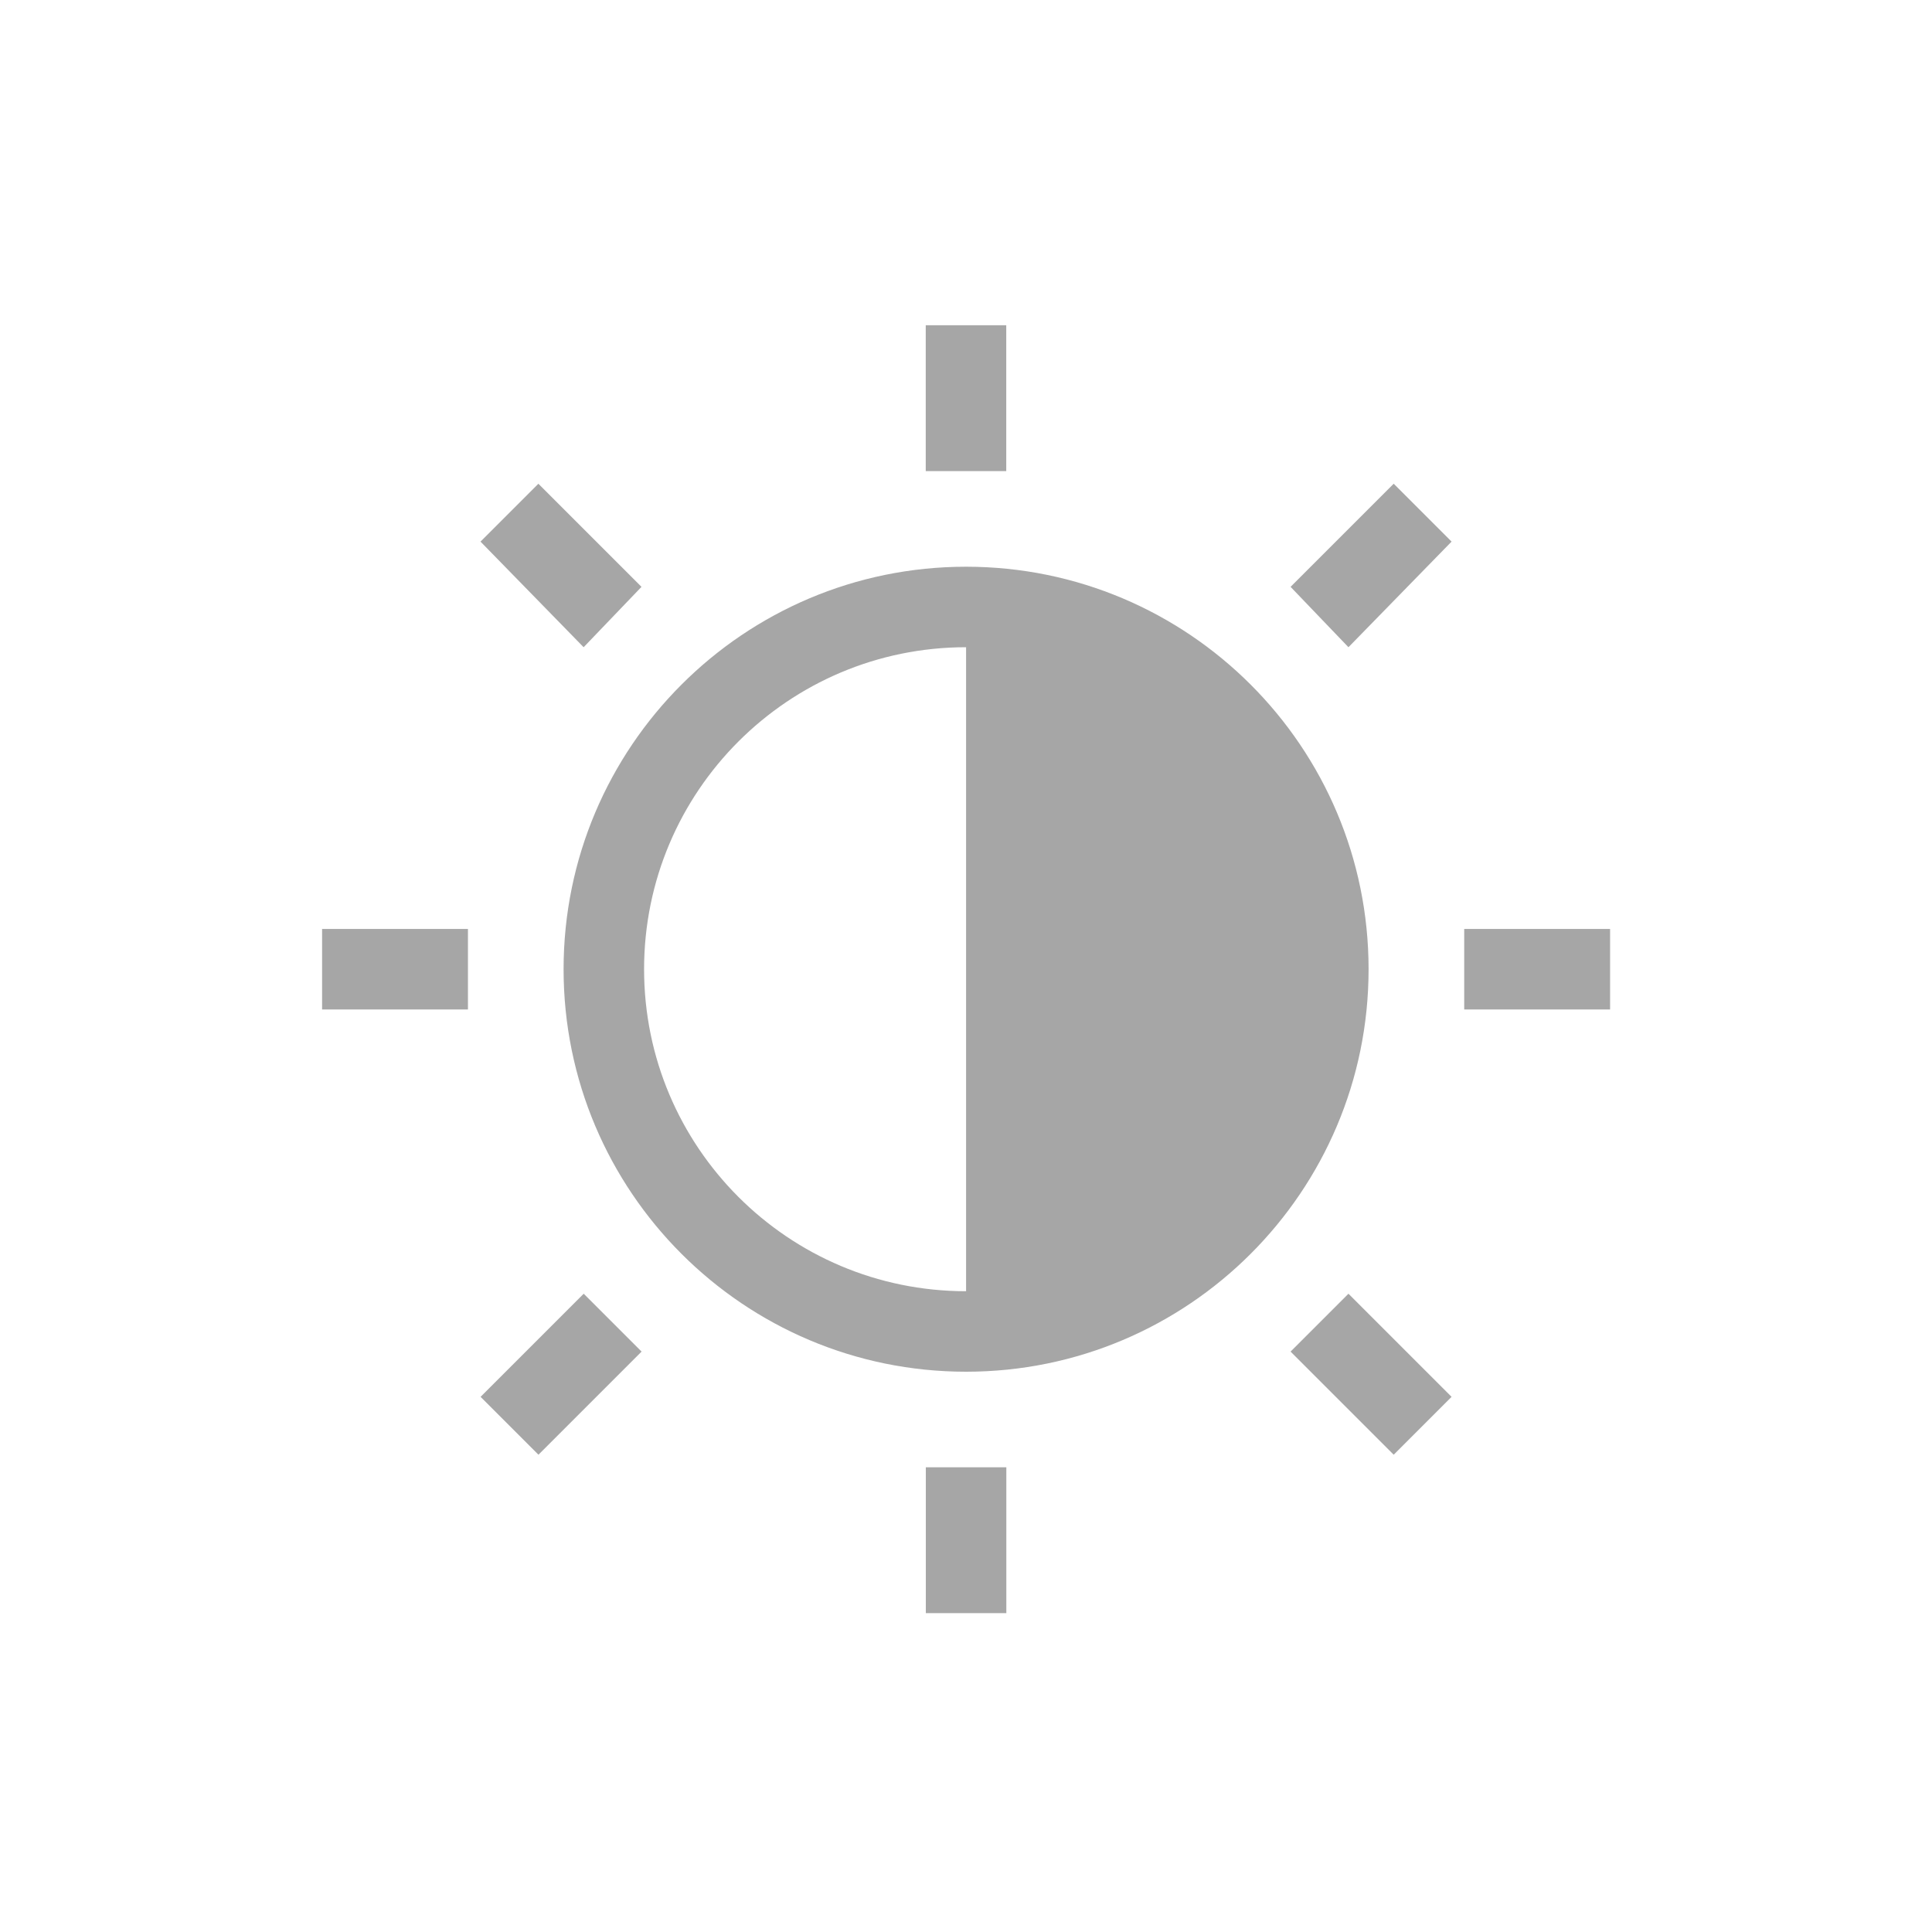 <?xml version="1.0" encoding="UTF-8" standalone="no"?>
<!-- Created with Inkscape (http://www.inkscape.org/) -->
<svg height="24" id="svg3760" version="1.1" width="24" xmlns="http://www.w3.org/2000/svg" xmlns:cc="http://creativecommons.org/ns#" xmlns:dc="http://purl.org/dc/elements/1.1/" xmlns:rdf="http://www.w3.org/1999/02/22-rdf-syntax-ns#">
 <defs id="defs3762">
  <style id="current-color-scheme" type="text/css">
   .ColorScheme-Text {
        color:#4d4d4d;
      }
      .ColorScheme-Background {
        color:#eff0f1;
      }
      .ColorScheme-Highlight {
        color:#3daee9;
      }
      .ColorScheme-ViewText {
        color:#31363b;
      }
      .ColorScheme-ViewBackground {
        color:#fcfcfc;
      }
      .ColorScheme-ViewHover {
        color:#93cee9;
      }
      .ColorScheme-ViewFocus{
        color:#3daee9;
      }
      .ColorScheme-ButtonText {
        color:#31363b;
      }
      .ColorScheme-ButtonBackground {
        color:#eff0f1;
      }
      .ColorScheme-ButtonHover {
        color:#93cee9;
      }
      .ColorScheme-ButtonFocus{
        color:#3daee9;
      }
  </style>
 </defs>
 <g id="layer1" transform="translate(-553.72 -581.12)">
  <rect class="ColorScheme-Text" fill="currentColor" height="11" id="rect4035" style="color:#4d4d4d" width="0" x="537.72" y="591.12">
  </rect>
  <rect class="ColorScheme-Text" fill="currentColor" height="11" id="rect4035-5" style="color:#4d4d4d" width="0" x="555.76" y="589.07">
  </rect>
  <rect class="ColorScheme-Text" fill="currentColor" height="11" id="rect4035-8" style="color:#4d4d4d" width="0" x="537.72" y="591.12">
  </rect>
  <rect class="ColorScheme-Text" fill="currentColor" height="11" id="rect4035-59" style="color:#4d4d4d" width="0" x="537.72" y="591.12">
  </rect>
  <rect class="ColorScheme-Text" fill="currentColor" height="11" id="rect4035-60" style="color:#4d4d4d" width="0" x="516.25" y="587.74">
  </rect>
  <rect class="ColorScheme-Text" fill="currentColor" height="11" id="rect4035-5-15" style="color:#4d4d4d" width="0" x="534.3" y="585.69">
  </rect>
  <rect class="ColorScheme-Text" fill="currentColor" height="11" id="rect4035-8-03" style="color:#4d4d4d" width="0" x="516.25" y="587.74">
  </rect>
  <rect class="ColorScheme-Text" fill="currentColor" height="11" id="rect4035-59-10" style="color:#4d4d4d" width="0" x="516.25" y="587.74">
  </rect>
  <rect class="ColorScheme-Text" fill="currentColor" height="11" id="rect4035-6" style="color:#4d4d4d" width="0" x="508.95" y="582.91">
  </rect>
  <rect class="ColorScheme-Text" fill="currentColor" height="11" id="rect4035-5-1" style="color:#4d4d4d" width="0" x="526.99" y="580.85">
  </rect>
  <rect class="ColorScheme-Text" fill="currentColor" height="11" id="rect4035-8-3" style="color:#4d4d4d" width="0" x="508.95" y="582.91">
  </rect>
  <rect class="ColorScheme-Text" fill="currentColor" height="11" id="rect4035-59-4" style="color:#4d4d4d" width="0" x="508.95" y="582.91">
  </rect>
  <rect class="ColorScheme-Text" fill="currentColor" height="11" id="rect4035-1" style="color:#4d4d4d" width="0" x="514.96" y="587.12">
  </rect>
  <rect class="ColorScheme-Text" fill="currentColor" height="11" id="rect4035-5-0" style="color:#4d4d4d" width="0" x="533" y="585.07">
  </rect>
  <rect class="ColorScheme-Text" fill="currentColor" height="11" id="rect4035-8-1" style="color:#4d4d4d" width="0" x="514.96" y="587.12">
  </rect>
  <rect class="ColorScheme-Text" fill="currentColor" height="11" id="rect4035-59-1" style="color:#4d4d4d" width="0" x="514.96" y="587.12">
  </rect>
  <rect class="ColorScheme-Text" fill="currentColor" height="11" id="rect4035-0" style="color:#4d4d4d" width="0" x="513.72" y="591.12">
  </rect>
  <rect class="ColorScheme-Text" fill="currentColor" height="11" id="rect4035-5-5" style="color:#4d4d4d" width="0" x="531.76" y="589.07">
  </rect>
  <rect class="ColorScheme-Text" fill="currentColor" height="11" id="rect4035-8-6" style="color:#4d4d4d" width="0" x="513.72" y="591.12">
  </rect>
  <rect class="ColorScheme-Text" fill="currentColor" height="11" id="rect4035-59-11" style="color:#4d4d4d" width="0" x="513.72" y="591.12">
  </rect>
  <rect class="ColorScheme-Text" fill="currentColor" height="11" id="rect4035-9" style="color:#4d4d4d" width="0" x="497.73" y="587.49">
  </rect>
  <rect class="ColorScheme-Text" fill="currentColor" height="11" id="rect4035-5-8" style="color:#4d4d4d" width="0" x="515.78" y="585.43">
  </rect>
  <rect class="ColorScheme-Text" fill="currentColor" height="11" id="rect4035-8-0" style="color:#4d4d4d" width="0" x="497.73" y="587.49">
  </rect>
  <rect class="ColorScheme-Text" fill="currentColor" height="11" id="rect4035-59-1-8" style="color:#4d4d4d" width="0" x="497.73" y="587.49">
  </rect>
  <g id="layer1-5" opacity=".5" transform="translate(554.72 -448.24)">
   <rect class="ColorScheme-Text" height="11" id="rect4035-52" style="color:#4d4d4d" width="0" x="-37.468" y="1035">
   </rect>
   <rect class="ColorScheme-Text" height="11" id="rect4035-5-3" style="color:#4d4d4d" width="0" x="-19.427" y="1032.9">
   </rect>
   <rect class="ColorScheme-Text" height="11" id="rect4035-8-7" style="color:#4d4d4d" width="0" x="-37.468" y="1035">
   </rect>
   <rect class="ColorScheme-Text" height="11" id="rect4035-59-9" style="color:#4d4d4d" width="0" x="-37.468" y="1035">
   </rect>
   <rect class="ColorScheme-Text" height="11" id="rect4035-6-9" style="color:#4d4d4d" width="0" x="-44.776" y="1030.1">
   </rect>
   <rect class="ColorScheme-Text" height="11" id="rect4035-5-1-1" style="color:#4d4d4d" width="0" x="-26.736" y="1028.1">
   </rect>
   <rect class="ColorScheme-Text" height="11" id="rect4035-8-3-9" style="color:#4d4d4d" width="0" x="-44.776" y="1030.1">
   </rect>
   <rect class="ColorScheme-Text" height="11" id="rect4035-59-4-2" style="color:#4d4d4d" width="0" x="-44.776" y="1030.1">
   </rect>
   <rect class="ColorScheme-Text" height="11" id="rect4035-1-5" style="color:#4d4d4d" width="0" x="-38.761" y="1034.4">
   </rect>
   <rect class="ColorScheme-Text" height="11" id="rect4035-5-0-1" style="color:#4d4d4d" width="0" x="-20.72" y="1032.3">
   </rect>
   <rect class="ColorScheme-Text" height="11" id="rect4035-8-1-1" style="color:#4d4d4d" width="0" x="-38.761" y="1034.4">
   </rect>
   <rect class="ColorScheme-Text" height="11" id="rect4035-59-1-7" style="color:#4d4d4d" width="0" x="-38.761" y="1034.4">
   </rect>
   <rect class="ColorScheme-Text" height="11" id="rect4035-0-9" style="color:#4d4d4d" width="0" x="-40" y="1038.4">
   </rect>
   <rect class="ColorScheme-Text" height="11" id="rect4035-5-5-6" style="color:#4d4d4d" width="0" x="-21.959" y="1036.3">
   </rect>
   <rect class="ColorScheme-Text" height="11" id="rect4035-8-6-3" style="color:#4d4d4d" width="0" x="-40" y="1038.4">
   </rect>
   <rect class="ColorScheme-Text" height="11" id="rect4035-59-11-1" style="color:#4d4d4d" width="0" x="-40" y="1038.4">
   </rect>
   <rect class="ColorScheme-Text" height="11" id="rect4035-9-0" style="color:#4d4d4d" width="0" x="-55.988" y="1034.7">
   </rect>
   <rect class="ColorScheme-Text" height="11" id="rect4035-5-8-8" style="color:#4d4d4d" width="0" x="-37.947" y="1032.7">
   </rect>
   <rect class="ColorScheme-Text" height="11" id="rect4035-8-0-2" style="color:#4d4d4d" width="0" x="-55.988" y="1034.7">
   </rect>
   <rect class="ColorScheme-Text" height="11" id="rect4035-59-1-8-5" style="color:#4d4d4d" width="0" x="-55.988" y="1034.7">
   </rect>
   <path class="ColorScheme-Text" d="m11.5 4v1.812h1v-1.812h-1zm-4.812 1.969-0.719 0.719 1.281 1.312 0.719-0.75-1.281-1.281zm10.625 0l-1.281 1.281 0.719 0.75 1.281-1.312-0.719-0.719zm-5.312 1.031c-2.761 0-5 2.239-5 5s2.239 5 5 5 5-2.239 5-5-2.239-5-5-5zm0 1v8c-2.209 0-4-1.791-4-4 0-2.209 1.791-4 4-4zm-8 3.5v1h1.812v-1h-1.812zm14.188 0v1h1.812v-1h-1.812zm-10.938 4.531-1.281 1.281 0.719 0.719 1.281-1.281-0.719-0.719zm9.5 0l-0.719 0.719 1.281 1.281 0.719-0.719-1.281-1.281zm-5.25 2.156v1.812h1v-1.812h-1z" id="rect4148" style="fill:currentColor" transform="translate(-1 1029.4)">
   </path>
  </g>
 </g>
</svg>
